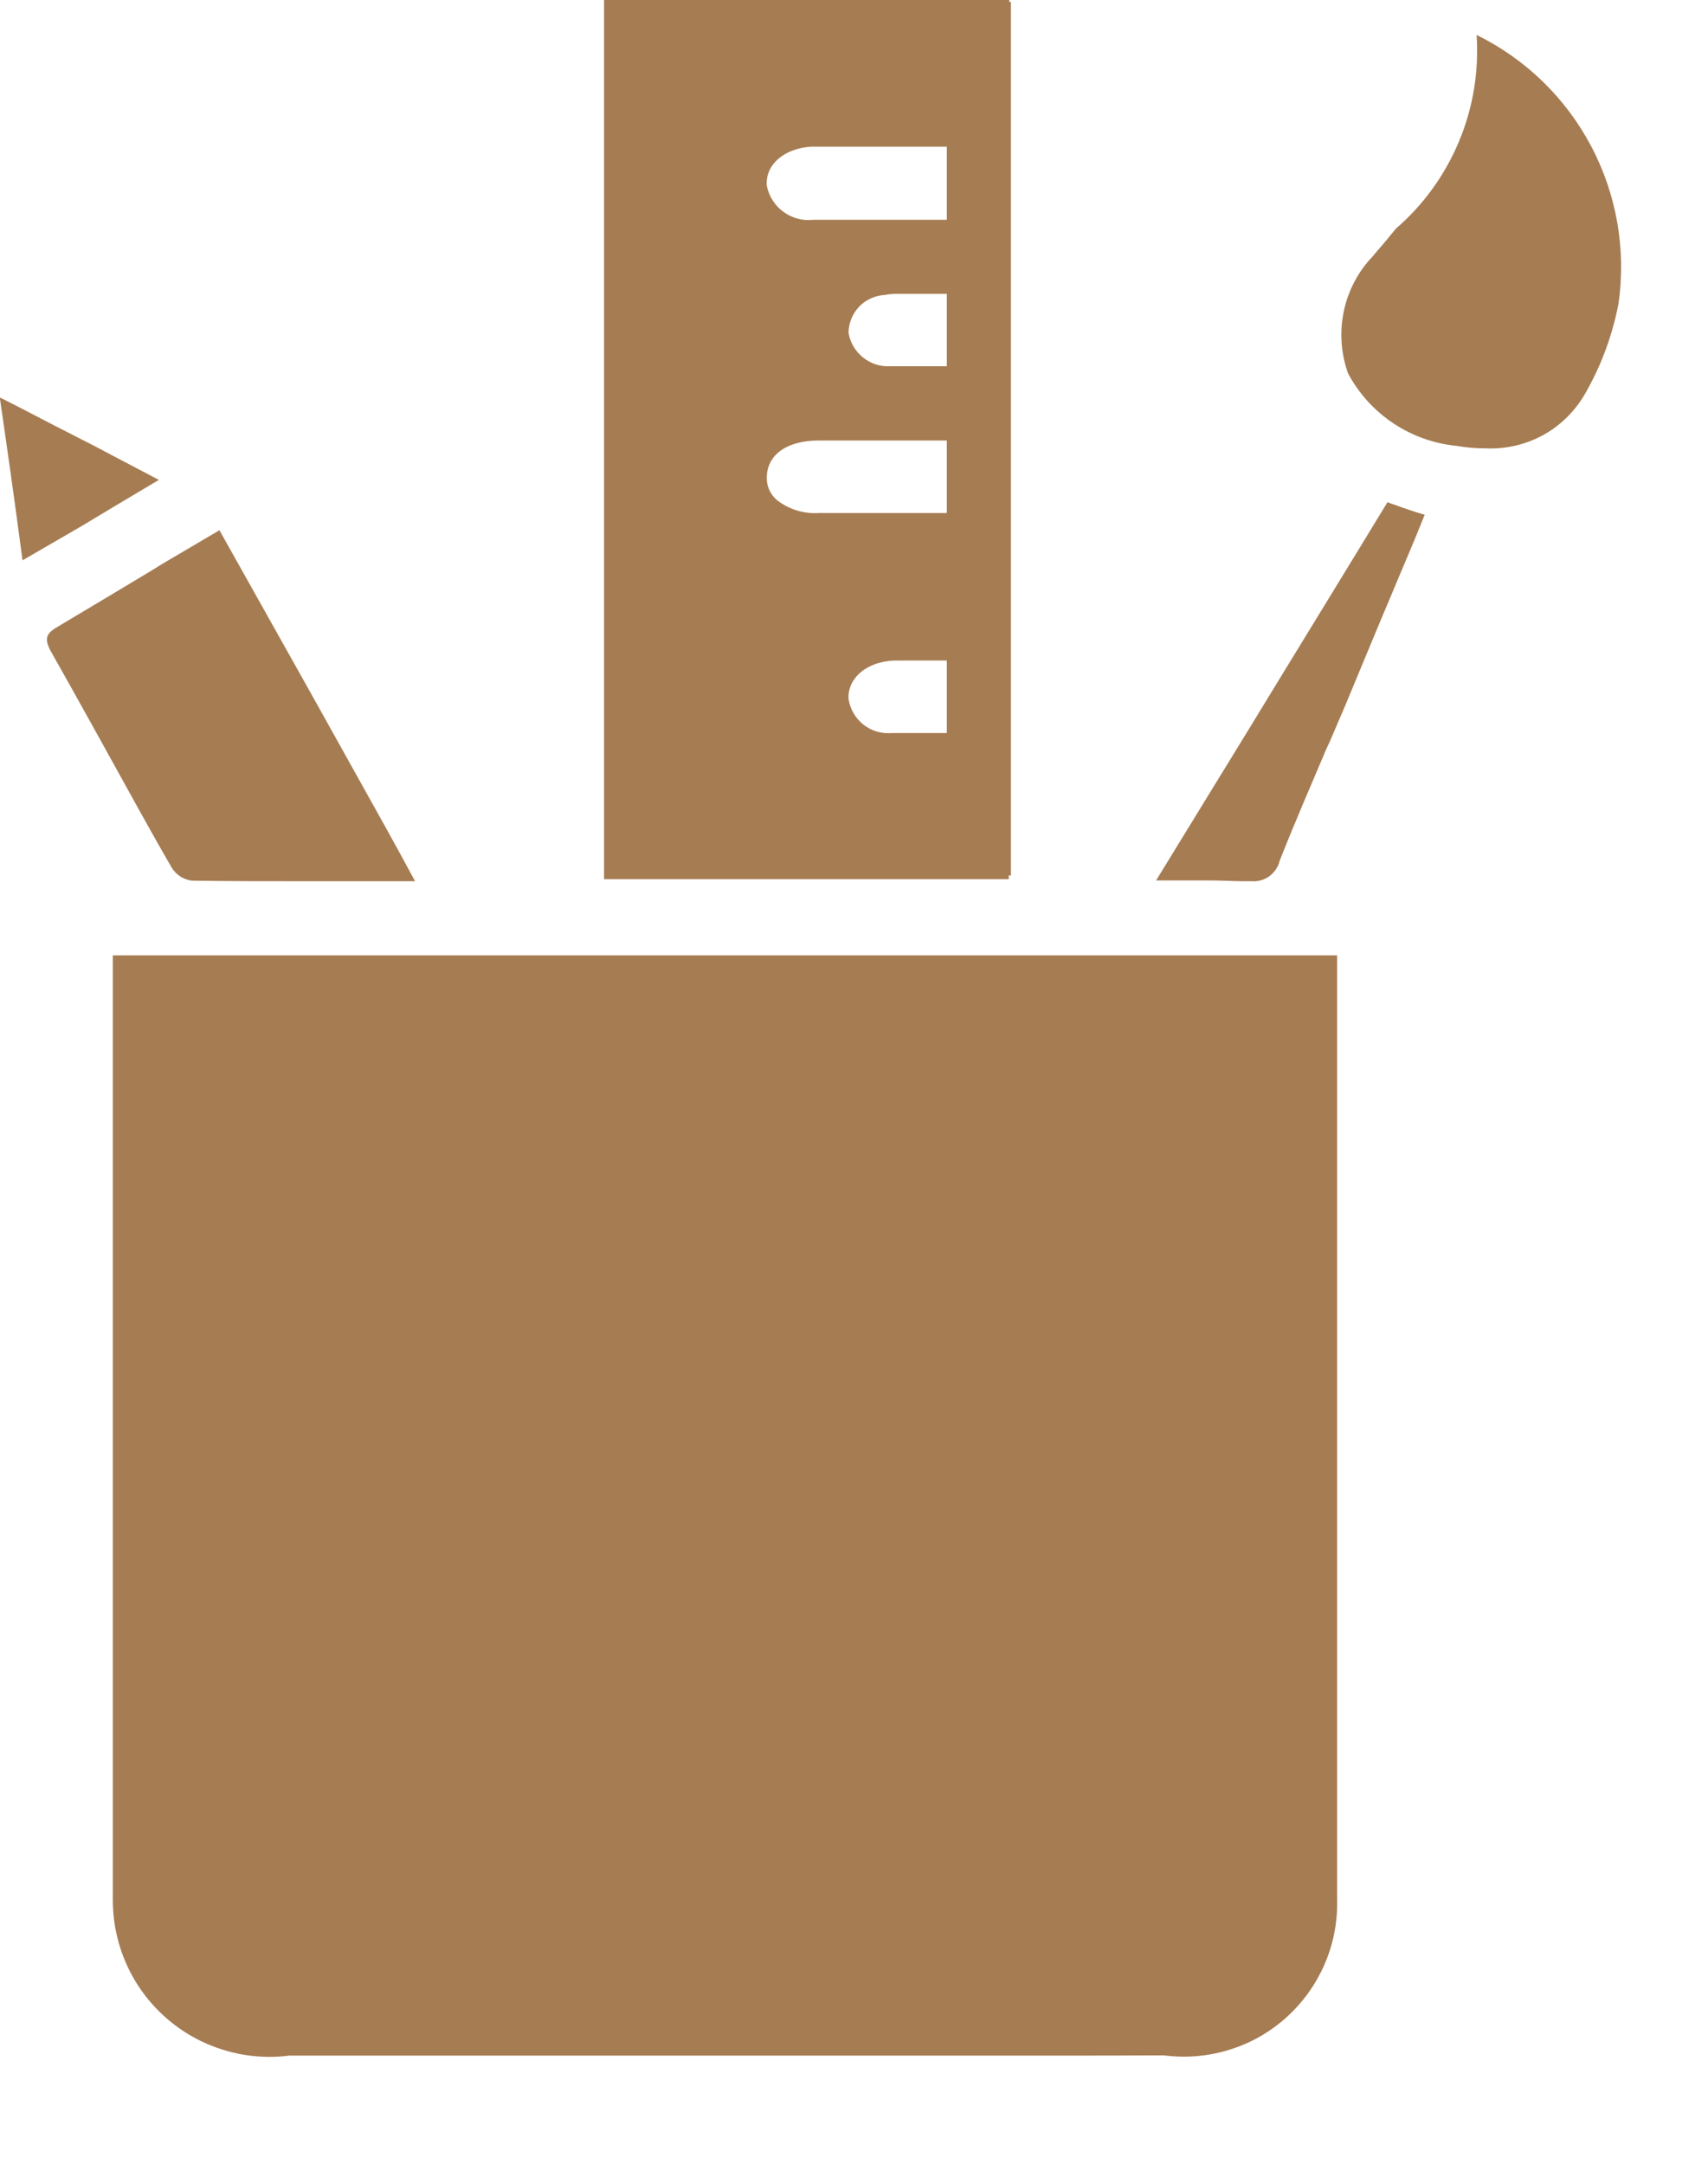 <svg width="15" height="19" viewBox="0 0 15 19" fill="none" xmlns="http://www.w3.org/2000/svg">
<path d="M9.249 18.05H2.541C2.347 18.075 2.149 18.058 1.962 18C1.775 17.943 1.602 17.846 1.455 17.716C1.308 17.586 1.191 17.427 1.111 17.248C1.031 17.069 0.99 16.875 0.991 16.679C0.991 14.847 0.991 12.938 0.991 11.253C0.991 10.35 0.991 9.446 0.991 8.541V8.389H11.743V10.536C11.743 12.456 11.743 14.436 11.743 16.394C11.743 16.441 11.743 16.486 11.743 16.533C11.743 16.58 11.743 16.633 11.743 16.679C11.748 16.873 11.711 17.067 11.634 17.245C11.557 17.424 11.442 17.584 11.298 17.714C11.153 17.845 10.982 17.942 10.796 17.999C10.61 18.057 10.414 18.073 10.221 18.048C9.898 18.05 9.573 18.05 9.249 18.05ZM10.989 7.738H10.924C10.824 7.738 10.724 7.731 10.624 7.731H10.415H10.407H10.153L10.959 6.417C11.359 5.76 11.777 5.081 12.185 4.41L12.212 4.42C12.327 4.461 12.412 4.492 12.512 4.52C12.412 4.773 12.303 5.02 12.199 5.272L12.138 5.416L12.004 5.738C11.939 5.894 11.874 6.05 11.81 6.205L11.748 6.349C11.716 6.425 11.684 6.502 11.648 6.577C11.521 6.877 11.373 7.217 11.239 7.556C11.226 7.611 11.194 7.66 11.148 7.694C11.102 7.727 11.046 7.743 10.989 7.738ZM3.644 7.738H2.65C2.301 7.738 2.003 7.738 1.684 7.733C1.648 7.728 1.613 7.716 1.582 7.695C1.551 7.675 1.526 7.649 1.507 7.617C1.307 7.272 1.12 6.927 0.942 6.607L0.798 6.347C0.68 6.134 0.561 5.922 0.442 5.711C0.391 5.611 0.404 5.565 0.494 5.511C0.768 5.348 1.041 5.184 1.318 5.018L1.418 4.956L1.927 4.656L2.698 6.03L2.89 6.374L3.142 6.826C3.309 7.126 3.478 7.426 3.642 7.732L3.644 7.738ZM8.859 7.72H5.305V0H8.864V1.288H7.208H7.12C6.882 1.305 6.72 1.449 6.734 1.63C6.752 1.722 6.804 1.805 6.88 1.86C6.956 1.916 7.05 1.941 7.143 1.93H8.859V2.58H8.265H7.973H7.889C7.849 2.579 7.809 2.583 7.77 2.59C7.685 2.595 7.604 2.631 7.545 2.693C7.486 2.755 7.453 2.837 7.452 2.922C7.466 3.008 7.512 3.085 7.579 3.139C7.647 3.194 7.732 3.221 7.819 3.216H8.161H8.861V3.868H7.385H7.192C6.91 3.868 6.739 3.992 6.734 4.188C6.733 4.226 6.739 4.263 6.754 4.298C6.769 4.332 6.791 4.363 6.819 4.388C6.923 4.471 7.055 4.513 7.188 4.505H8.859V5.8H7.91C7.868 5.8 7.834 5.8 7.798 5.805C7.587 5.831 7.442 5.97 7.452 6.137C7.465 6.226 7.512 6.307 7.583 6.363C7.654 6.419 7.743 6.445 7.833 6.437C7.933 6.437 8.042 6.437 8.17 6.437H8.501H8.859V7.719V7.72ZM0.198 4.921C0.129 4.4 0.066 3.956 -0.002 3.49L0.147 3.565C0.377 3.685 0.6 3.8 0.825 3.914L1.205 4.114L1.395 4.214C1.162 4.353 0.937 4.486 0.709 4.624L0.198 4.92V4.921ZM13.047 3.937C12.961 3.937 12.875 3.93 12.79 3.915C12.591 3.895 12.401 3.827 12.235 3.716C12.069 3.605 11.933 3.455 11.839 3.279C11.776 3.104 11.763 2.914 11.802 2.732C11.84 2.55 11.929 2.382 12.058 2.248C12.082 2.218 12.107 2.19 12.131 2.162L12.16 2.128L12.26 2.007C12.502 1.798 12.691 1.535 12.814 1.24C12.937 0.945 12.989 0.626 12.968 0.307C13.398 0.518 13.75 0.86 13.974 1.284C14.198 1.708 14.282 2.192 14.214 2.666C14.162 2.937 14.067 3.198 13.931 3.439C13.845 3.596 13.717 3.727 13.562 3.815C13.405 3.903 13.228 3.945 13.049 3.937H13.047Z" fill="#A67C52"/>
<path d="M8.315 0.017H8.878V7.687H8.315V0.017Z" fill="#A67C52"/>
</svg>
